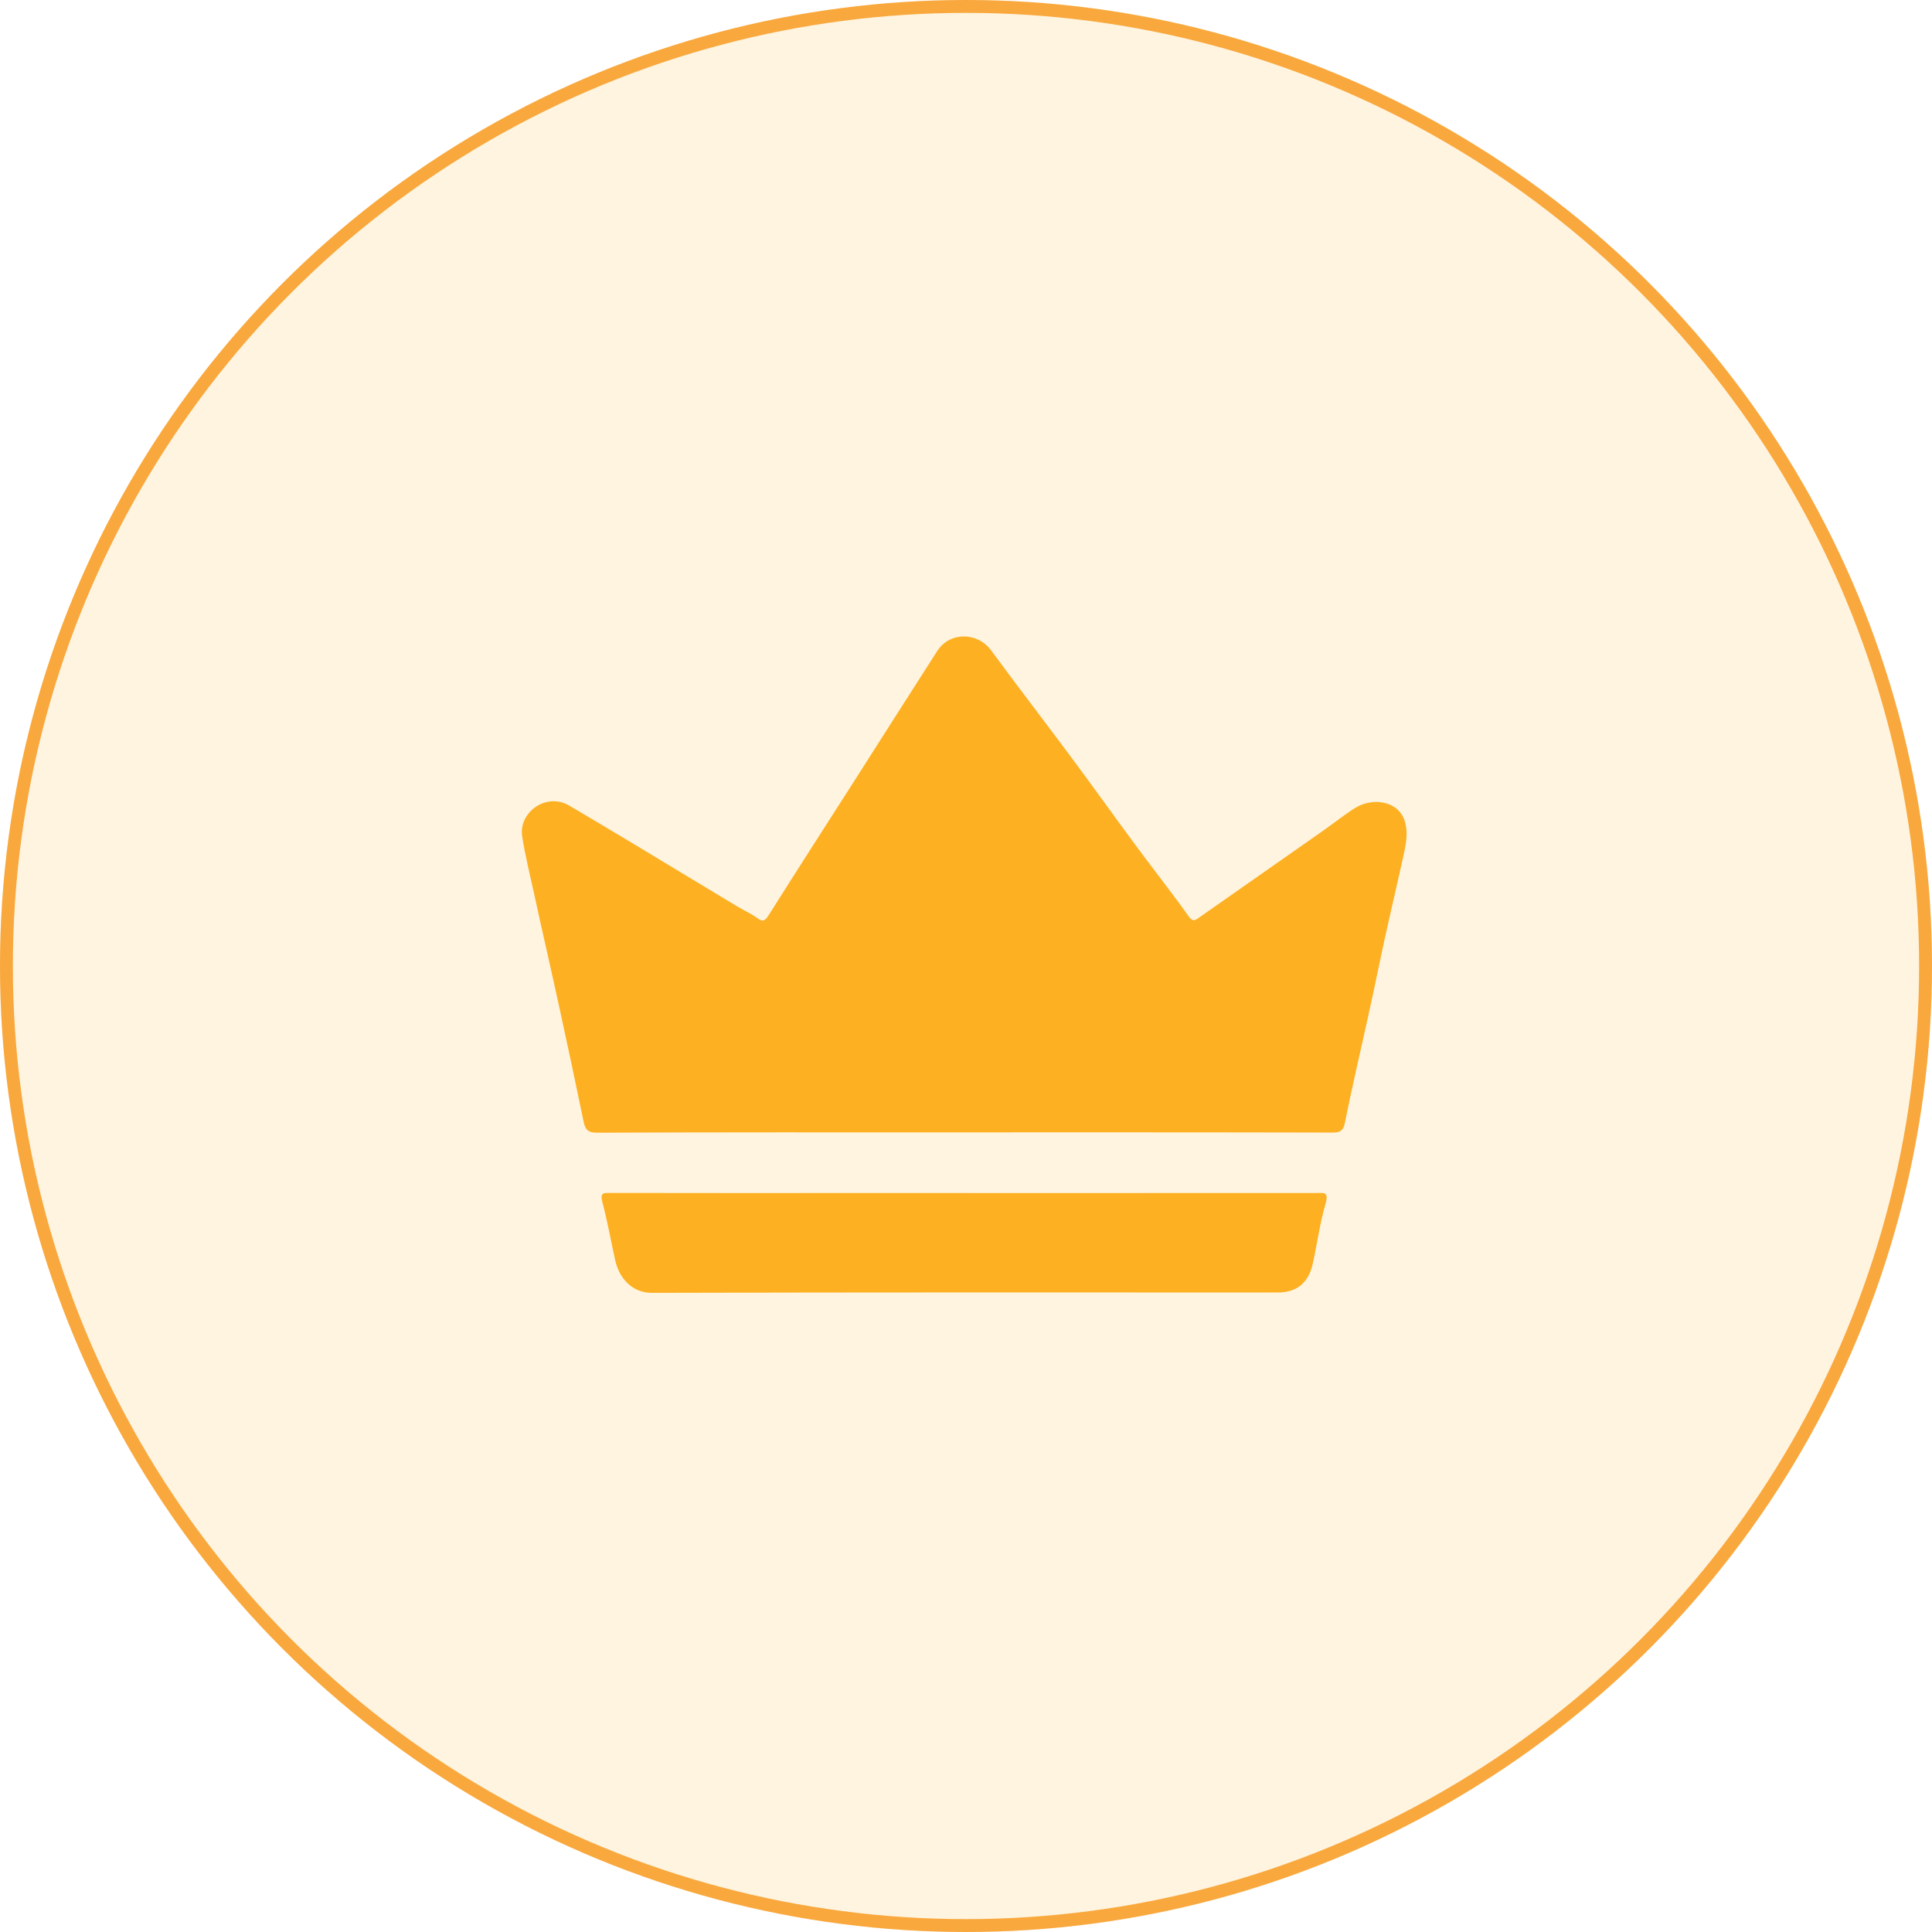 <svg width="75" height="75" viewBox="0 0 75 75" fill="none" xmlns="http://www.w3.org/2000/svg">
<g filter="url(#filter0_b_7380_34438)">
<circle cx="37.5" cy="37.5" r="37.5" fill="#FFF4E0"/>
<circle cx="37.5" cy="37.5" r="37.25" stroke="#F9A83D" stroke-width="0.5"/>
</g>
<path d="M37.405 43.958C32.66 43.958 27.916 43.951 23.171 43.971C22.81 43.972 22.715 43.837 22.651 43.521C22.346 42.043 22.033 40.567 21.711 39.093C21.395 37.642 21.059 36.196 20.745 34.745C20.58 33.985 20.389 33.233 20.27 32.462C20.129 31.551 21.193 30.739 22.103 31.276C22.932 31.765 23.758 32.257 24.582 32.752C25.93 33.562 27.273 34.378 28.62 35.188C28.877 35.342 29.155 35.462 29.396 35.639C29.607 35.794 29.692 35.759 29.834 35.535C30.988 33.704 32.161 31.886 33.326 30.062C34.346 28.466 35.358 26.866 36.382 25.274C36.87 24.515 37.947 24.528 38.479 25.252C39.511 26.658 40.575 28.037 41.614 29.437C42.453 30.566 43.27 31.712 44.106 32.842C44.782 33.757 45.487 34.649 46.147 35.576C46.295 35.784 46.385 35.735 46.522 35.638C48.145 34.503 49.767 33.368 51.388 32.23C51.797 31.943 52.187 31.627 52.608 31.364C53.274 30.948 54.276 31.077 54.529 31.866C54.679 32.335 54.574 32.8 54.473 33.258C54.16 34.685 53.814 36.106 53.522 37.538C53.242 38.909 52.927 40.27 52.625 41.634C52.482 42.279 52.34 42.925 52.212 43.573C52.158 43.847 52.064 43.968 51.757 43.966C46.973 43.954 42.191 43.957 37.407 43.957L37.405 43.958Z" fill="#FDB022"/>
<path d="M37.469 46.314C42.01 46.314 46.55 46.314 51.091 46.312C51.373 46.312 51.6 46.246 51.456 46.735C51.232 47.498 51.132 48.3 50.956 49.079C50.79 49.812 50.326 50.174 49.606 50.174C41.509 50.174 33.412 50.164 25.315 50.189C24.552 50.191 24.043 49.643 23.882 48.923C23.714 48.167 23.581 47.403 23.382 46.656C23.293 46.319 23.403 46.309 23.654 46.309C26.519 46.315 29.385 46.313 32.25 46.313H37.469V46.314Z" fill="#FDB022"/>
<defs>
<filter id="filter0_b_7380_34438" x="-4" y="-4" width="83" height="83" filterUnits="userSpaceOnUse" color-interpolation-filters="sRGB">
<feFlood flood-opacity="0" result="BackgroundImageFix"/>
<feGaussianBlur in="BackgroundImageFix" stdDeviation="2"/>
<feComposite in2="SourceAlpha" operator="in" result="effect1_backgroundBlur_7380_34438"/>
<feBlend mode="normal" in="SourceGraphic" in2="effect1_backgroundBlur_7380_34438" result="shape"/>
</filter>
</defs>
</svg>
